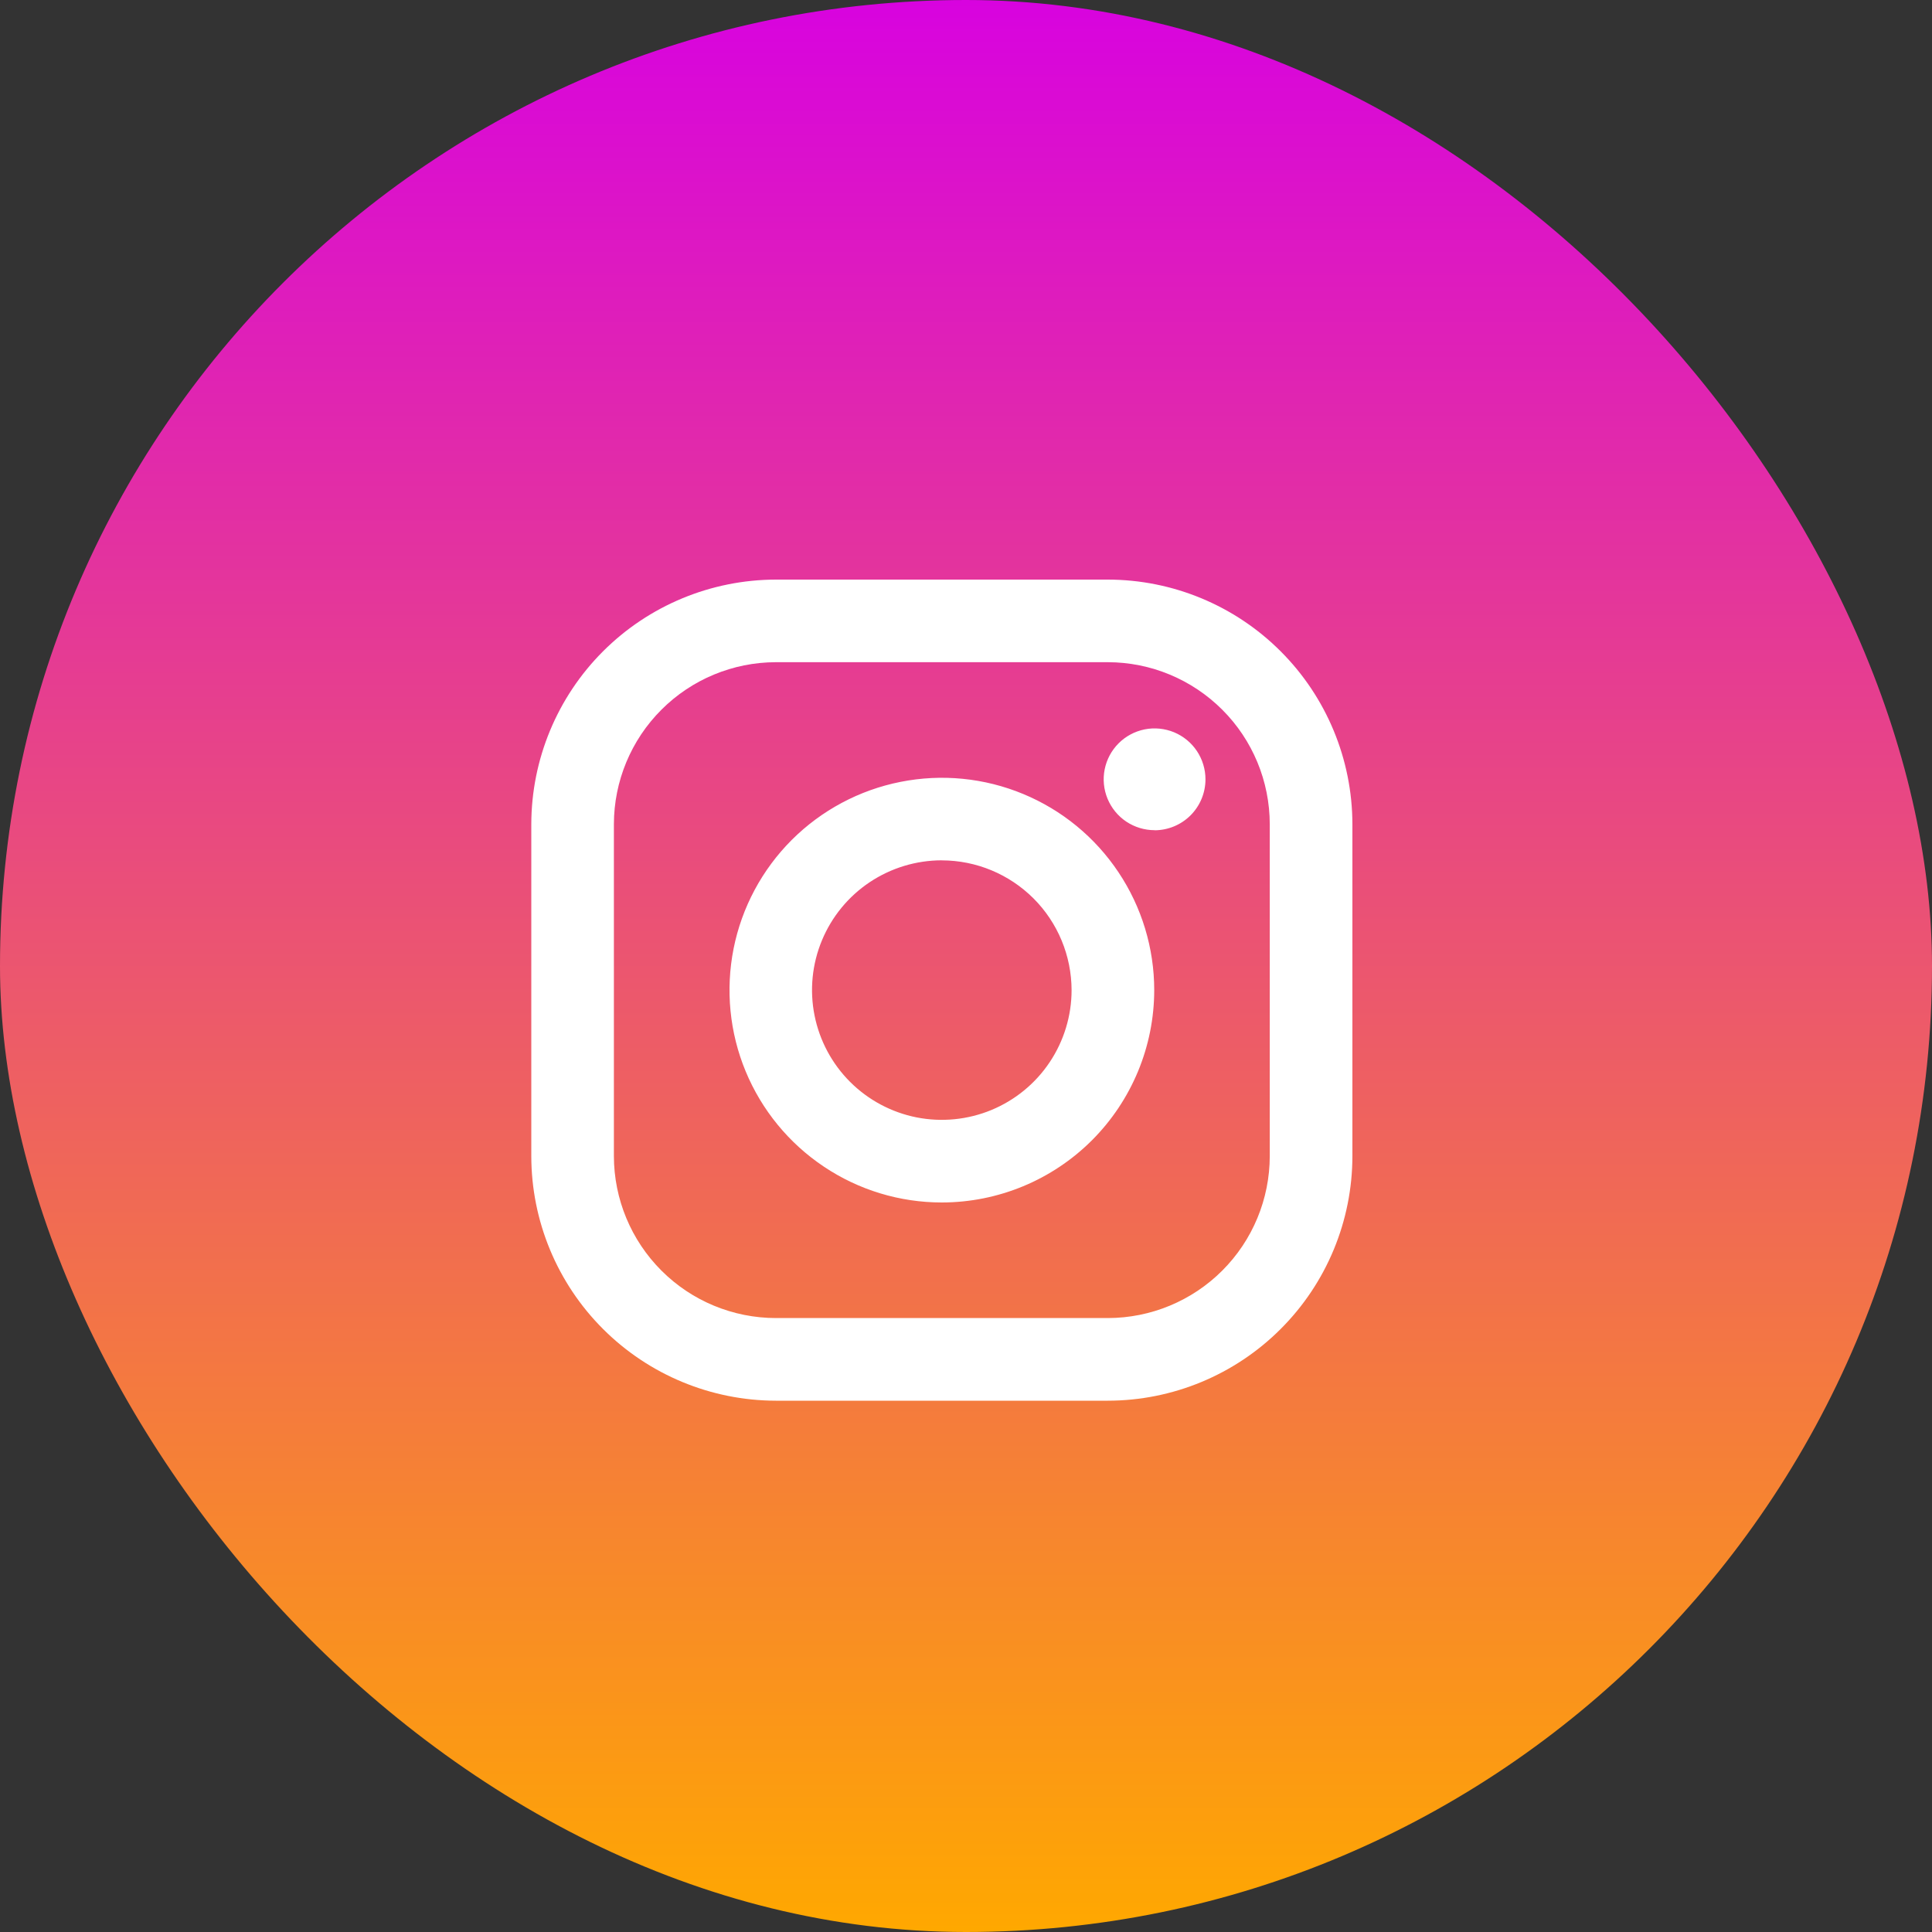<svg width="40" height="40" viewBox="0 0 40 40" fill="none" xmlns="http://www.w3.org/2000/svg">
<rect x="0" y="0" width="40" height="40" fill="#333333" stroke="none"/>
<rect width="40" height="40" rx="20" fill="url(#paint0_linear_1_737)"/>
<path d="M22.936 29H16.064C14.722 28.998 13.434 28.464 12.485 27.515C11.535 26.566 11.001 25.278 11 23.936L11 17.064C11.002 15.722 11.536 14.434 12.485 13.485C13.434 12.536 14.722 12.002 16.064 12H22.936C24.278 12.001 25.566 12.535 26.515 13.485C27.464 14.434 27.998 15.722 28 17.064V23.936C27.999 25.278 27.465 26.566 26.515 27.515C25.566 28.465 24.278 28.999 22.936 29V29ZM16.064 13.71C15.175 13.711 14.322 14.065 13.694 14.694C13.065 15.322 12.711 16.175 12.71 17.064V23.936C12.711 24.825 13.065 25.677 13.694 26.306C14.322 26.935 15.175 27.288 16.064 27.289H22.936C23.825 27.288 24.677 26.935 25.306 26.306C25.935 25.677 26.288 24.825 26.289 23.936V17.064C26.288 16.175 25.935 15.322 25.306 14.694C24.677 14.065 23.825 13.711 22.936 13.71H16.064ZM19.499 24.896C18.629 24.896 17.779 24.638 17.057 24.154C16.334 23.671 15.771 22.984 15.438 22.181C15.105 21.378 15.019 20.494 15.188 19.641C15.358 18.788 15.777 18.005 16.392 17.39C17.007 16.776 17.791 16.357 18.643 16.188C19.496 16.018 20.38 16.105 21.183 16.438C21.987 16.771 22.673 17.334 23.156 18.058C23.639 18.78 23.897 19.631 23.897 20.5C23.896 21.666 23.432 22.783 22.608 23.608C21.783 24.432 20.666 24.895 19.5 24.896L19.499 24.896ZM19.499 17.812C18.968 17.812 18.448 17.97 18.006 18.265C17.564 18.56 17.22 18.98 17.017 19.47C16.813 19.961 16.76 20.502 16.864 21.023C16.968 21.544 17.224 22.023 17.599 22.398C17.975 22.774 18.454 23.03 18.975 23.134C19.496 23.237 20.036 23.184 20.527 22.981C21.018 22.777 21.438 22.433 21.733 21.991C22.028 21.549 22.186 21.03 22.186 20.499C22.184 19.787 21.901 19.104 21.398 18.601C20.894 18.098 20.212 17.814 19.5 17.813L19.499 17.812ZM23.904 17.188C23.696 17.188 23.492 17.126 23.319 17.011C23.145 16.895 23.011 16.73 22.931 16.538C22.851 16.345 22.83 16.133 22.871 15.929C22.912 15.724 23.012 15.537 23.16 15.389C23.307 15.242 23.495 15.142 23.699 15.101C23.904 15.06 24.115 15.082 24.308 15.161C24.5 15.241 24.665 15.376 24.781 15.55C24.896 15.723 24.958 15.927 24.958 16.135C24.958 16.414 24.847 16.682 24.65 16.88C24.452 17.078 24.184 17.189 23.905 17.19L23.904 17.188Z" fill="white"/>
<defs>
<linearGradient id="paint0_linear_1_737" x1="20" y1="0" x2="20" y2="40" gradientUnits="userSpaceOnUse">
<stop stop-color="#D803DF"/>
<stop offset="1" stop-color="#FFA800"/>
</linearGradient>
</defs>
</svg>
